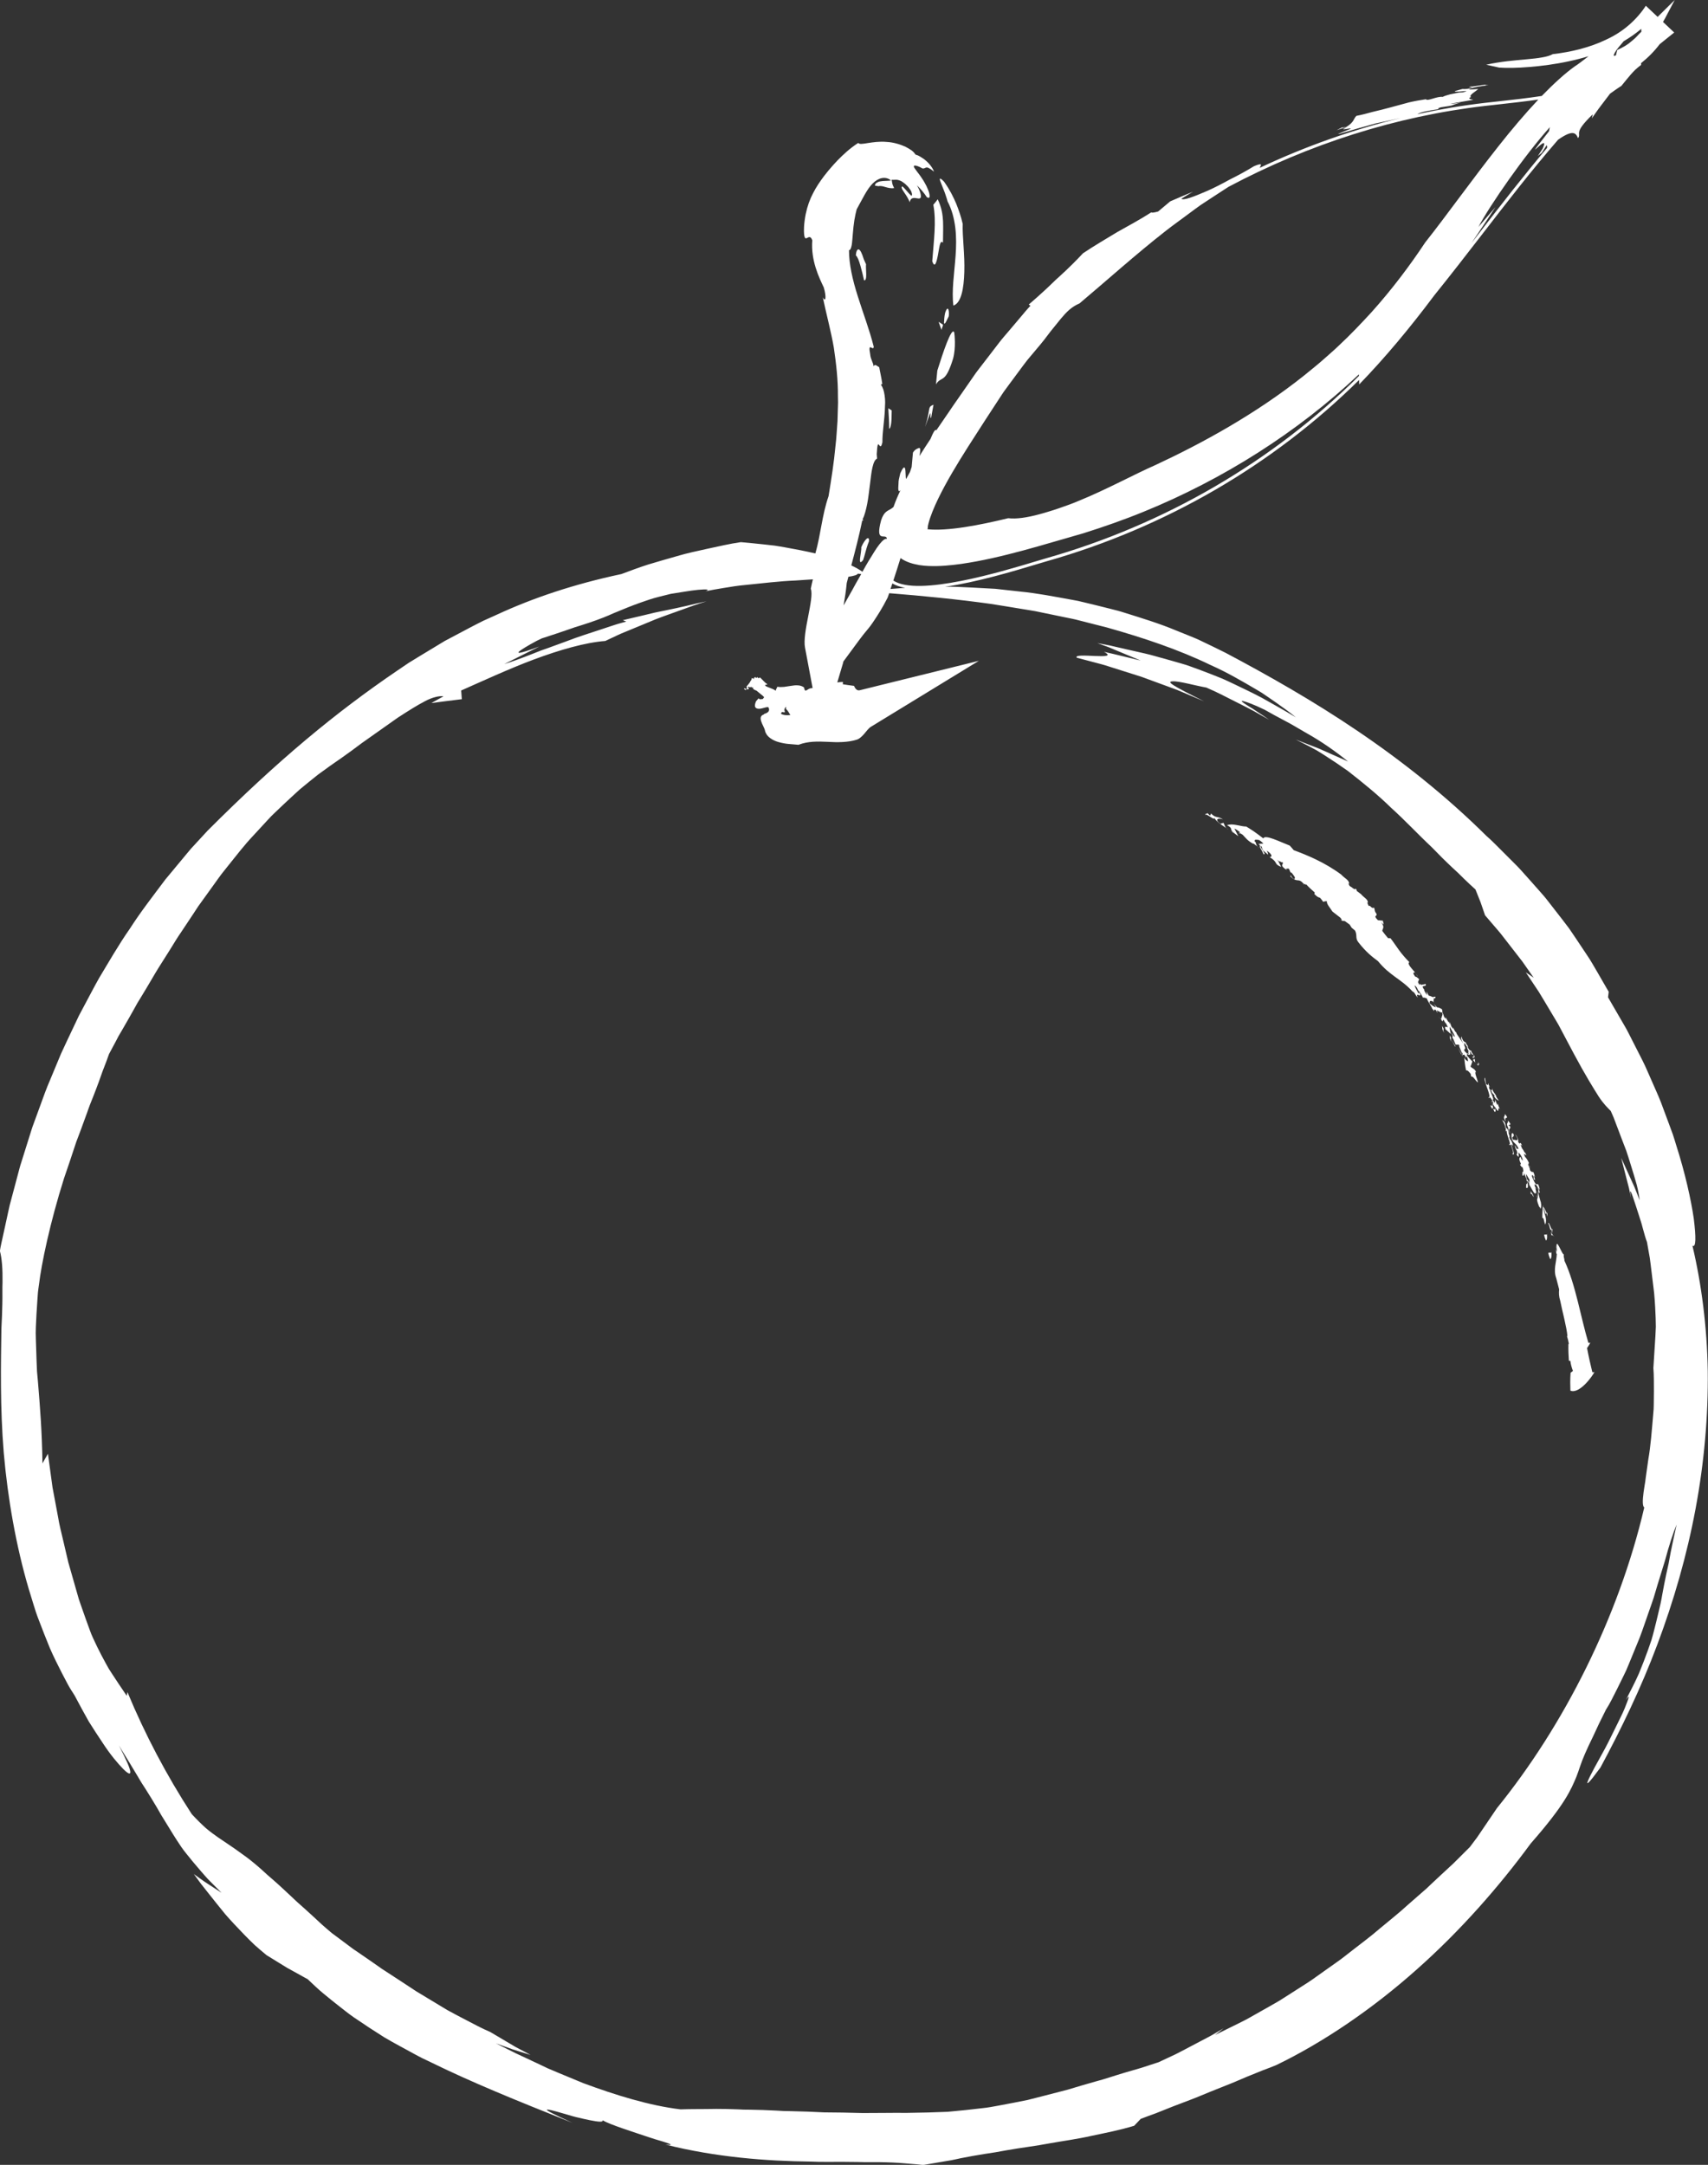 <?xml version="1.0" encoding="utf-8"?>
<!-- Generator: Adobe Illustrator 23.0.4, SVG Export Plug-In . SVG Version: 6.00 Build 0)  -->
<svg version="1.1" id="Layer_1" xmlns="http://www.w3.org/2000/svg" xmlns:xlink="http://www.w3.org/1999/xlink" x="0px" y="0px"
	 viewBox="0 0 565.74 717.09" style="enable-background:new 0 0 565.74 717.09;" xml:space="preserve">
<rect x="0" y="0" width="565.74" height="717.09" fill="#333333" stroke="none"/>
<style type="text/css">
	.st0{fill:#FFFFFF;}
</style>
<g>
	<path class="st0" d="M560.59,412.63c1.2,0.77,1.2-2.82,0.43-9.05c-0.91-6.2-2.84-14.98-5.83-24.31c-0.37-1.17-0.69-2.37-1.11-3.54
		c-0.43-1.17-0.86-2.35-1.3-3.54c-0.88-2.37-1.77-4.76-2.66-7.14c-0.93-2.37-2.01-4.67-3-6.97c-1.03-2.28-1.95-4.57-3.04-6.72
		c-1.09-2.14-2.15-4.23-3.17-6.23c-1.04-1.99-1.94-3.95-3.01-5.69c-2.04-3.51-3.84-6.61-5.27-9.09c0.09-0.62,0.16-1.22,0.22-1.83
		c-1.24-2.14-2.44-4.21-3.61-6.25c-1.2-2.03-2.31-4.07-3.63-5.98c-1.29-1.93-2.58-3.87-3.9-5.85c-0.67-0.98-1.34-1.98-2.03-2.98
		c-0.74-0.97-1.49-1.95-2.25-2.95c-1.54-1.99-3.15-4.04-4.83-6.21c-0.82-1.1-1.78-2.13-2.72-3.22c-0.96-1.08-1.94-2.19-2.95-3.33
		c-1.02-1.14-2.06-2.31-3.14-3.51c-1.07-1.21-2.29-2.35-3.5-3.59c-1.22-1.22-2.47-2.47-3.77-3.77c-1.3-1.29-2.62-2.65-4.11-3.93
		c-13.3-13.2-27.92-24.8-42.7-34.8c-14.78-10.02-29.7-18.46-43.76-25.91c-2.62-1.31-5.29-2.6-7.99-3.89
		c-1.34-0.67-2.74-1.22-4.13-1.79c-1.4-0.56-2.8-1.13-4.2-1.69c-5.59-2.35-11.45-4.12-17.25-5.94c-1.44-0.48-2.92-0.84-4.38-1.21
		c-1.47-0.37-2.93-0.73-4.39-1.1c-1.46-0.36-2.92-0.71-4.37-1.06c-0.73-0.17-1.45-0.35-2.17-0.51c-0.73-0.14-1.46-0.27-2.19-0.41
		c-5.82-1.05-11.5-2.17-17.06-2.7c-2.77-0.31-5.48-0.6-8.14-0.9c-2.67-0.14-5.27-0.28-7.8-0.42c-2.53-0.1-4.97-0.27-7.34-0.28
		c-0.52,0.01-1.02,0.01-1.53,0.02c10.65-1.53,22.89-5.21,29.96-7.34c1.5-0.45,2.74-0.83,3.67-1.09
		c39.3-11.15,75.06-31.91,103.53-60.07l0.03,1.48c8.56-8.82,16.88-18.84,24.48-28.98c0.13-0.18,0.26-0.36,0.4-0.53
		c5.35-6.64,10.56-13.36,15.68-19.99c8.16-10.58,16.46-21.32,25.32-31.56c4.86-3.38,5.86-2.34,6.61-0.51
		c1.24-1.79-1.81-1.47,4.88-7.91l-0.32,1.34c0.99-1.37,1.94-2.8,2.97-4.13l3.07-4.04c1.24-0.88,2.47-1.78,3.76-2.58
		c1.14-1.38,2.05-2.56,3.03-3.68c0.49-0.56,1-1.11,1.56-1.66c0.57-0.54,1.22-1.06,1.94-1.61l-0.02-0.57c2.28-1.82,4.36-3.9,6.18-6.3
		c1.58-1.25,3.18-2.54,4.8-3.86l-3.71-3.5c0.23-0.38,0.45-0.77,0.66-1.16L554.72,0l-4.74,4.68c-0.31,0.31-0.62,0.61-0.92,0.92
		l-3.91-3.69c-3.02,4.59-7.43,8.59-13.05,11.17c-5.52,2.69-11.82,4.17-17.77,4.85c-0.84,0.47-2.02,0.83-3.51,1.08
		c-1.47,0.27-3.23,0.46-5.18,0.63c-3.9,0.37-8.58,0.71-13.37,1.8l4.31,0.95c2.64,0.19,6.12,0.12,10.07-0.21
		c3.96-0.32,8.4-0.89,12.9-1.86c2.21-0.47,4.44-1.03,6.63-1.7c-1.86,1.41-3.42,2.66-4.49,3.31c-3.3,2.34-7.04,5.78-11.02,9.86
		c-4.73,0.72-9.5,1.25-14.13,1.76c-1.6,0.18-3.18,0.35-4.75,0.53c-7.5,0.87-14.95,2.13-22.33,3.73c1.21-0.76,3.74-1.14,7.01-1.65
		c-0.03-0.18-0.37-0.29,0.81-0.63c5.46-0.76,2.69-0.57,6.56-1.54c-1.21,0.18-2.73,0.43-3.36,0.36l7.55-1.3
		c-1.09-0.19-2.01-0.45-0.78-0.91c-0.88-0.58,1.52-1.79,2.39-2.66c-1.39,0.11-2.5,0.17-3.03,0.16c0.14-0.32,1.44-0.65,3.06-0.94
		c1.06-0.19,2.26-0.36,3.37-0.5c-0.63,0-1.26,0-0.97-0.18l-4.65,0.68c-0.16-0.05-0.02-0.12,0.26-0.21l-1.18,0.35l0.95,0.05
		c0.34,0.09-0.27,0.27-0.88,0.45c-1.23,0.22-1.56,0.14-2.19,0.14l-2.43,0.68c-0.83,0.67,6.53-0.63,2.6,0.44l-1.26,0.05
		c-0.91,0.18-1.98,0.4-2.97,0.6c-0.98,0.25-1.88,0.54-2.46,0.84c-1.95-0.24-5.07,1.56-5.55,0.78c-1.77,0.28-3.68,0.59-5.62,1.05
		c-1.93,0.52-3.92,1.06-5.91,1.6c-1.99,0.54-3.99,1.06-5.94,1.5c-1.93,0.52-3.79,1.03-5.56,1.36c-1,0.95-0.65,2.03-3.35,3.68
		c-0.61,0.11-1.53,0.31-1.28,0.09l-1.95,0.98c1.17-0.39,2.63-0.91,3.29-0.89c-3.13,1.32,1.62-0.01,1.44,0.39l-4.28,1.74l0.56-0.05
		c3.95-1.2,7.91-2.31,11.87-3.41c2.79-0.61,5.58-1.21,8.36-1.82c-16.03,3.88-31.68,9.44-46.69,16.51c0.33-0.79,1.33-1.89-1.86-0.56
		c-2.55,1.57-5.27,3.05-7.94,4.37c-2.6,1.44-5.14,2.74-7.44,3.77c-4.62,2-8.02,3.31-8.71,2.65c1.29-0.77,2.55-1.6,3.88-2.32
		c-2.54,1-5.03,2.12-7.57,3.19l-4,3.36c-1.36,0.37-2.02,0.47-2.27,0.28c-3.76,2.42-7.51,4.4-11.25,6.52
		c-3.65,2.23-7.44,4.4-11.37,7.04c-2.28,2.44-4.8,4.96-7.78,7.67c-1.53,1.32-2.99,2.87-4.69,4.41c-1.67,1.55-3.49,3.18-5.49,4.9
		l0.56,0.4c-1.22,1.25-2.31,2.65-3.47,4c-1.15,1.36-2.31,2.72-3.47,4.1c-1.15,1.39-2.39,2.72-3.49,4.19
		c-1.12,1.45-2.24,2.92-3.37,4.39s-2.27,2.95-3.42,4.44c-0.59,0.73-1.13,1.51-1.66,2.29c-0.54,0.78-1.08,1.56-1.62,2.34
		c-1.09,1.56-2.18,3.14-3.28,4.72c-0.55,0.79-1.1,1.58-1.66,2.38c-0.53,0.78-1.06,1.56-1.59,2.34c-1.38,1.99-2.77,4.02-4.16,6.08
		c-0.32-0.59-1.05,0.71-1.92,2.85c-1.23,1.85-2.45,3.72-3.64,5.64c0.3-1.66,0.4-2.86-0.22-2.64c-0.67,0.25-1.32,0.51-1.95,1.52
		l-0.43,4.76c-0.21,0.66-0.39,1.21-0.56,1.68c-0.03,0.05-0.06,0.1-0.09,0.15c-0.39,0.71-0.78,1.43-1.17,2.15
		c-0.12-0.2-0.16-0.8-0.17-1.46c-0.07-1.79-0.14-4.06-1.78-0.42c-0.4,1.65-0.6,2.48-0.58,3.23c-0.23,2.76,0.03,3.08,0.66,2.34
		c-0.85,1.78-1.64,3.63-2.32,5.57c-0.29,0.26-0.57,0.47-0.84,0.64c-1.24,0.76-2.29,0.9-3.26,3.76c-1.08,4.01-0.65,5.01,0.07,5.28
		c0.73,0.27,1.78-0.19,1.84,0.91c-0.56-0.22-1.42,0.47-2.47,1.79c-1.06,1.32-2.22,3.31-3.63,5.59c-0.66,1.09-1.33,2.28-2,3.51
		c-0.97-0.71-2.2-1.41-3.69-2.11c1.21-4.54,2.55-9.66,3.63-14.89c0.12,0.02,0.25,0.03,0.37,0.07c-0.07-0.2-0.16-0.34-0.29-0.36
		c0.67-1.34,1.16-3.2,1.56-5.25s0.63-4.32,0.91-6.43c0.28-2.11,0.46-4.11,0.83-5.64c0.36-1.52,0.83-2.59,1.53-2.88l-0.12-1.44
		c0.39-7.1,0.99,0.08,1.88-3.97c-0.03-3.34,0.67-7.18,0.81-10.71c0.05-0.88,0.09-1.73,0.1-2.54c0-0.81-0.08-1.59-0.18-2.31
		c-0.2-1.43-0.56-2.63-1.19-3.45c0.12-0.56,0.29,0.16,0.41-0.41c-0.25-1.82-0.67-3.63-1.01-5.44c-0.6-0.29-1.4-1.28-1.87-0.3
		c-0.08-1.26-0.97-2.23-1.12-4.02c-0.85-4.45,1.03-0.76,1.18-2.46c-1.42-5.68-3.61-11.35-5.29-16.75c-1.72-5.4-2.92-10.64-2.9-15.24
		c0.51-0.05,0.72-0.8,0.91-1.75c0.09-0.49,0.12-1.05,0.19-1.69c0.05-0.63,0.09-1.32,0.17-2.04c0.09-1.44,0.3-3,0.5-4.43
		c0.24-1.42,0.51-2.71,0.77-3.63c1.92-3.43,3.37-6.63,5.28-8.54c0.98-0.98,2-1.59,3.06-1.8c1.06-0.2,2.19,0.02,3.03,0.8
		c-1.37,0.18-2.52,0.07-3.54,0.29c-0.51,0.06-0.98,0.33-1.32,0.52c-0.33,0.31-0.51,0.6-0.41,0.93c0.39,0.06,0.73,0.03,1.05,0.15
		c0.89-0.2,1.61,0.06,2.41,0.29c0.8,0.23,1.84,0.51,2.84,0.32c-0.37-0.74-0.54-1.14-0.62-1.6c-0.09-0.44-0.1-0.81-0.22-1.14
		c1.22,0.1,1.7-0.31,3.32,0.51c0.56,0.38,1.14,0.76,1.61,1.27c0.51,0.44,0.9,0.98,1.22,1.46c0.34,0.45,0.5,0.94,0.58,1.3
		c0.07,0.36,0.03,0.63-0.17,0.78c-1.14-1.01-1.99-2.33-3.01-3.14c-0.27,0.14-0.25,0.43-0.09,0.82c0.15,0.39,0.5,0.8,0.83,1.36
		c0.73,1,1.47,2.35,1.72,3.07c0.34-1.82,1.67-1.4,2.72-1.25c0.5,0.07,0.89,0.03,0.98-0.57c0.04-0.57-0.16-1.77-1.31-3.79
		c1.18,1.18,2.34,2.47,3.27,3.93c0.97,0.61,1.09-0.04,0.78-1.37c-0.17-0.66-0.51-1.44-0.89-2.3c-0.46-0.8-0.9-1.74-1.48-2.52
		c-0.28-0.4-0.53-0.82-0.81-1.18s-0.55-0.7-0.78-1.02c-0.45-0.67-0.88-1.14-1.04-1.51c-0.16-0.36-0.1-0.57,0.33-0.56
		c0.42,0.02,1.24,0.24,2.43,0.94c0.64,0.12,0.82-0.19,1.24-0.28c0.44-0.1,1.05,0.09,2.6,1.35c-0.37-1.09-1.34-2.47-2.58-3.54
		c-0.58-0.57-1.29-0.99-1.9-1.37c-0.6-0.39-1.2-0.62-1.67-0.75c-0.21-0.38-0.6-0.84-1.16-1.29c-0.59-0.42-1.32-0.88-2.16-1.31
		c-1.75-0.77-3.97-1.48-6.26-1.58c-2.27-0.22-4.49,0.12-6.16,0.37c-1.66,0.27-2.82,0.48-3.21-0.04c-2.96,1.93-5,3.91-6.79,5.72
		c-0.43,0.46-0.85,0.91-1.27,1.36c-0.42,0.44-0.77,0.9-1.16,1.33c-0.79,0.87-1.43,1.75-2.14,2.62c-1.31,1.76-2.56,3.57-3.59,5.61
		c-1.08,2.04-1.9,4.32-2.45,6.98c-0.65,3.38-0.62,5.41-0.53,6.56s0.37,1.44,0.65,1.42c0.58-0.05,1.37-1.22,2.07,0.64
		c-0.54,6.7,2.27,12.38,3.8,15.63c0.92,3.07,0.66,5.17-0.32,3.26c1.24,5.89,2.76,11.45,3.66,16.72c0.78,5.31,1.39,10.63,1.35,16.09
		l0.04,2.03l-0.06,2.05l-0.12,4.1c-0.23,2.76-0.32,5.49-0.67,8.26c-0.5,5.51-1.39,11.07-2.29,16.62
		c-2.19,6.33-2.57,12.71-4.37,18.98c-3.01-0.71-6.33-1.36-9.94-2c-1.13-0.19-2.29-0.41-3.47-0.58c-1.18-0.13-2.39-0.27-3.62-0.41
		c-2.46-0.27-5.01-0.51-7.65-0.75c-3.74,0.52-7.35,1.41-10.89,2.15c-3.53,0.79-6.99,1.49-10.28,2.49c-3.31,0.93-6.51,1.86-9.6,2.79
		c-3.07,0.98-6,2.1-8.81,3.14c-15.79,3.36-29.33,7.93-41.33,13.49c-1.51,0.68-3,1.35-4.48,2.02c-1.46,0.72-2.88,1.47-4.31,2.21
		c-2.84,1.48-5.63,2.96-8.38,4.44c-2.68,1.62-5.33,3.22-7.97,4.82c-1.31,0.81-2.62,1.61-3.94,2.41l-3.82,2.59
		c-20.35,13.84-39.44,29.6-62.83,53.02c-1.25,1.35-2.49,2.69-3.71,4.02c-0.61,0.67-1.22,1.33-1.83,1.99
		c-0.58,0.69-1.15,1.37-1.72,2.06c-2.27,2.74-4.51,5.43-6.71,8.08c-4.13,5.52-8.25,10.8-11.78,16.32
		c-3.75,5.37-6.92,10.94-10.18,16.35c-1.56,2.75-2.99,5.55-4.47,8.3c-0.74,1.38-1.47,2.76-2.2,4.13l-2,4.22
		c-1.32,2.82-2.68,5.61-3.96,8.44c-1.2,2.87-2.39,5.74-3.59,8.63c-1.26,2.86-2.29,5.82-3.37,8.78c-0.54,1.48-1.08,2.97-1.63,4.46
		l-0.82,2.24c-0.27,0.75-0.48,1.52-0.73,2.28c-0.96,3.05-1.93,6.13-2.9,9.24c-0.53,1.55-0.91,3.14-1.34,4.74
		c-0.42,1.6-0.85,3.2-1.28,4.81c-0.43,1.62-0.87,3.24-1.3,4.88c-0.39,1.65-0.73,3.32-1.1,5s-0.74,3.37-1.11,5.08
		c-0.36,1.71-0.8,3.42-1.06,5.17c0.67,2.45,0.93,5.96,0.87,10.31c-0.09,2.17,0.01,4.58-0.06,7.16c-0.05,2.58-0.15,5.35-0.31,8.28
		C0.3,451.85,0,466.2,1.25,481.29c1.31,15.06,4.07,30.78,8.23,44.9c0.54,1.76,1.07,3.5,1.6,5.22c0.53,1.72,1.06,3.42,1.71,5.04
		c1.24,3.27,2.48,6.44,3.72,9.45c1.29,2.99,2.73,5.78,4.06,8.42c0.68,1.32,1.35,2.59,2.01,3.82c0.67,1.22,1.43,2.35,2.13,3.46
		c1.63,3.08,3.19,5.96,4.68,8.6c1.61,2.57,3.14,4.91,4.53,6.98c2.71,4.19,5.25,7.1,6.88,8.76c1.65,1.66,2.5,2.01,2.34,0.79
		c-0.08-0.61-0.42-1.6-1.04-3.02c-0.31-0.71-0.69-1.52-1.15-2.45c-0.45-0.93-1.01-1.94-1.54-3.14c0.55,1.04,1.17,1.99,1.74,2.91
		c0.57,0.93,1.12,1.81,1.64,2.67c1.03,1.72,1.98,3.3,2.86,4.75c0.44,0.73,0.83,1.44,1.25,2.1s0.83,1.29,1.22,1.89
		c0.76,1.22,1.46,2.34,2.11,3.38c1.28,2.09,2.31,3.86,3.22,5.47c0.96,1.56,1.81,2.94,2.63,4.27c0.82,1.34,1.61,2.64,2.51,4.02
		c0.89,1.38,1.86,2.87,3.17,4.47c1.28,1.62,2.79,3.44,4.65,5.59c0.95,1.06,1.91,2.26,3.1,3.44c1.19,1.19,2.47,2.47,3.87,3.87
		l-4.64-3.01c-1.57-0.99-3.01-2.12-4.53-3.18c0.78,1.07,1.57,2.15,2.37,3.24c0.84,1.06,1.7,2.14,2.56,3.24
		c1.74,2.19,3.54,4.46,5.44,6.78c1.96,2.26,4.09,4.51,6.33,6.82c1.13,1.15,2.27,2.32,3.49,3.46c1.25,1.11,2.54,2.21,3.88,3.32
		l6.74,4.15l6.91,3.83c1.74,1.61,3.38,3.25,5.12,4.67c1.73,1.43,3.44,2.81,5.13,4.14c1.7,1.32,3.34,2.65,5.03,3.82
		c1.71,1.17,3.39,2.29,5.06,3.39s3.33,2.16,4.98,3.2c1.67,1,3.37,1.92,5.05,2.85c1.68,0.92,3.36,1.83,5.03,2.74
		c0.84,0.44,1.67,0.92,2.52,1.33l2.58,1.23c13.7,6.73,28.11,12.6,47.14,20.18c-12.19-5.54-9.14-4.86-3.39-3.2
		c1.44,0.4,3.04,0.93,4.65,1.32s3.21,0.75,4.58,1.03c2.75,0.55,4.63,0.73,4.09-0.02c2.74,1.56,10.05,3.84,15.61,5.71
		c1.39,0.49,2.69,0.84,3.78,1.17c1.09,0.33,1.97,0.61,2.55,0.83c1.15,0.44,1.07,0.61-1.03,0.37c16.76,4.21,33.42,5.47,48.06,5.64
		c3.66,0.18,7.21,0.07,10.62,0.09c1.7,0.02,3.38,0.04,5.01,0.05c0.82,0.02,1.63,0.04,2.43,0.06c0.8,0,1.59-0.01,2.37-0.01
		c3.12-0.01,6.1,0.06,8.91,0.24c1.41,0.08,2.78,0.24,4.1,0.33s2.61,0.21,3.85,0.37l6.26-1.06l3.12-0.53
		c1.04-0.19,2.07-0.44,3.1-0.66c2.65-0.53,5.23-0.98,7.76-1.39c1.27-0.2,2.52-0.39,3.76-0.58c1.24-0.22,2.46-0.44,3.67-0.66
		c4.85-0.87,9.6-1.39,14.23-2.29c4.64-0.83,9.29-1.43,13.9-2.49c4.63-0.97,9.35-1.89,14.11-3.33l2.16-2.28
		c1.52-0.59,3.21-1.22,5.03-1.87c1.79-0.71,3.7-1.47,5.67-2.26c1.98-0.77,4.04-1.56,6.14-2.34s4.17-1.72,6.27-2.55
		c2.09-0.85,4.18-1.68,6.22-2.48c2.04-0.79,3.97-1.7,5.85-2.46c1.87-0.78,3.65-1.5,5.31-2.15c0.83-0.31,1.63-0.62,2.39-0.9
		c0.75-0.3,1.46-0.59,2.12-0.86c15.52-7.51,31.72-18.53,46.27-31.48c14.61-12.92,27.53-27.7,37.91-41.86
		c11.52-13.12,13.37-17.93,15.14-22.12c0.85-2.13,1.4-4.31,2.82-7.56c0.69-1.64,1.61-3.54,2.76-5.91c1.08-2.41,2.44-5.27,4.2-8.73
		c1.35-2.07,2.49-4.5,3.78-7.03c0.63-1.27,1.27-2.58,1.93-3.92c0.32-0.67,0.65-1.35,0.98-2.03c0.31-0.69,0.59-1.4,0.89-2.11
		c1.17-2.85,2.37-5.77,3.57-8.71c1.14-2.96,2.11-5.99,3.16-8.93c0.5-1.48,1.05-2.92,1.51-4.37c0.43-1.46,0.86-2.89,1.28-4.3
		c0.86-2.8,1.69-5.47,2.45-7.95c1.34-5.01,2.7-9.19,3.88-12c-0.73,3.35-1.42,6.33-1.95,9.07c-0.27,1.37-0.51,2.68-0.73,3.93
		c-0.27,1.24-0.54,2.43-0.79,3.57c-0.49,2.3-0.89,4.43-1.27,6.5c-0.2,1.03-0.34,2.06-0.58,3.05c-0.23,0.99-0.46,1.98-0.69,2.96
		c-0.46,1.98-0.94,3.96-1.48,6.05c-0.28,1.04-0.54,2.12-0.88,3.21c-0.36,1.08-0.75,2.2-1.17,3.36c-0.83,2.32-1.79,4.81-2.92,7.56
		c-1.19,2.72-2.7,5.63-4.38,8.89c1.54-2.37,1.04-0.72-0.37,2.74c-0.7,1.74-1.81,3.84-2.92,6.15c-1.16,2.3-2.33,4.81-3.59,7.14
		c-5.14,9.26-9.37,17.03-1.52,6.31c6.79-12.61,13.41-26.22,18.82-40.68c5.44-14.44,9.82-29.64,12.68-44.99
		c2.87-15.34,4.21-30.82,4.05-45.63C565.41,439.34,563.57,425.24,560.59,412.63z M295.58,193.26c1.14,0.69,2.58,1.15,4.23,1.44
		c-1.37,0.1-2.71,0.22-3.96,0.32c-0.31,0.03-0.59,0.05-0.89,0.08C295.16,194.49,295.37,193.87,295.58,193.26z M346.36,184.97
		c-0.93,0.26-2.19,0.64-3.69,1.1c-10.88,3.28-38.59,11.64-46.77,6.24c0.8-2.41,1.59-4.9,2.38-7.45c0.93,0.66,1.97,1.17,3.07,1.54
		c1.03,0.37,2.12,0.58,3.21,0.79l1.65,0.2c0.54,0.05,0.95,0.06,1.43,0.09c3.69,0.15,7.21-0.21,10.69-0.68
		c6.94-1,13.7-2.62,20.42-4.42c3.36-0.9,6.71-1.87,10.02-2.83c3.34-0.96,6.69-1.93,10.05-2.9c6.73-2.12,13.43-4.46,20.01-7.15
		c26.32-10.72,50.95-26.33,71.29-45.5l0.01,0.51C421.68,152.87,385.8,173.78,346.36,184.97z M489.95,77.22
		c-0.85,1.1-1.71,2.21-2.56,3.31c2.78-4.08,5.44-8.08,7.95-11.92l-5.64,6.57c3.74-7.12,15.3-23.77,23.66-33.06l-0.29,1.36
		c-10.55,13.42,0.88-0.77-2.09,5.72l-1.61,2.5l1.34-1.14l1.61-2.5c0.05,0.29,0.24,0.46,0.08,0.97
		C504.62,58.25,497.23,67.8,489.95,77.22z M543.63,9.55l0.04,0.96c-0.6,0.58-1.14,1.15-1.67,1.72c-0.52,0.57-1.14,1.02-1.73,1.54
		c-1.17,1.06-2.65,1.9-4.58,2.78c-0.13,0.56-0.28,1.11-0.43,1.67c0.05,0.01,0.1,0,0.14,0.01c-0.51,0.28-0.78,0.32-0.85,0.18
		c-0.15-0.29,0.53-1.43,1.47-2.62c0.58-0.72,1.23-1.48,1.79-2.13C539.96,12.39,541.93,11.01,543.63,9.55z M491.91,35.08
		c1.56-0.18,3.15-0.36,4.75-0.53c4.22-0.47,8.56-0.95,12.88-1.57c-4.32,4.59-8.85,9.92-13.24,15.5
		c-8.86,11.21-17.41,23.24-24.23,31.83c-5.07,7.66-11.02,15.57-17.79,23.11c-3.42,3.72-6.95,7.45-10.71,10.95
		c-1.84,1.79-3.83,3.45-5.75,5.17c-1.94,1.7-3.98,3.29-5.97,4.93c-16.16,12.86-34.08,22.55-49.03,29.52
		c-7.25,3.19-16.38,8.2-25.41,11.87c-2.23,0.97-4.49,1.74-6.66,2.5c-1.11,0.38-2.09,0.71-3.28,1.06c-1.11,0.34-2.16,0.65-3.18,0.92
		c-4.05,1.1-7.6,1.64-10.34,1.31c-4.84,1.18-9.68,2.22-14.4,2.95c-2.36,0.36-4.69,0.64-6.9,0.77c-1.1,0.06-2.18,0.1-3.19,0.07
		c-0.49-0.02-1.01-0.02-1.45-0.07l-0.68-0.05c-0.05-0.01-0.07-0.02-0.11-0.04c0.06-0.25,0.11-0.5,0.14-0.75
		c-0.06-0.03,0.01-0.03-0.01-0.01c0,0.01-0.02,0.01-0.04,0.01c0.01-0.11-0.16,0.46,0.23-1.16c0.62-2.38,1.79-5.23,3.15-8.05
		c2.76-5.71,6.29-11.54,9.95-17.31c1.9-2.96,3.8-5.91,5.68-8.84c1.83-2.79,3.64-5.57,5.42-8.3c0.43-0.69,0.91-1.36,1.4-2.01
		c0.48-0.65,0.96-1.31,1.44-1.96c0.96-1.3,1.92-2.59,2.87-3.87c0.96-1.27,1.87-2.56,2.85-3.79c1.01-1.2,2.01-2.39,2.99-3.56
		c1.93-2.25,3.43-4.2,4.68-5.89c1.32-1.63,2.42-2.99,3.38-4.18c1.97-2.36,3.57-3.97,6.22-5.11c9.04-7.6,18.53-16.17,28.62-24.07
		c2.52-1.97,5.14-3.81,7.68-5.72c1.28-0.94,2.54-1.91,3.84-2.81c1.32-0.87,2.63-1.73,3.93-2.58c1.31-0.85,2.61-1.7,3.9-2.54
		c0.47-0.3,0.94-0.61,1.41-0.91C433.48,47.78,462.32,38.51,491.91,35.08z M467.84,38.17l0.07-0.01c-0.03,0.01-0.07,0.02-0.1,0.02
		L467.84,38.17z M284.14,190.02c0.46,0.04,0.81,0.08,1.13,0.12c-0.63,1.1-1.27,2.23-1.93,3.39c-1.25,2.37-2.66,4.71-3.92,7.02
		c0.43-2.42,0.8-4.88,1.04-7.41c0.18-0.67,0.36-1.37,0.55-2.09C282.81,190.79,283.95,190.45,284.14,190.02z M260.21,233.74
		l0.12-0.06c0,0.01,0,0.02,0,0.03l-0.13,0.06C260.2,233.76,260.2,233.75,260.21,233.74z M259,235.84c2.13,0.35-0.06-0.25,1.29-1.69
		c0.02-0.01,0.05-0.02,0.07-0.03c0.01,0.27,0.01,0.51-0.02,0.7c0.53,0.46,0.98,1.22,1.45,2.01c-1.13,0.2-2.36,0.07-3.14-0.42
		L259,235.84z M548.31,442.7c-0.15,2.4-0.35,5.51-0.66,10.43c0.2,2.53,0.15,5.14,0.17,7.76c-0.01,1.31-0.02,2.63-0.04,3.94
		c-0.02,0.66-0.01,1.31-0.05,1.97c-0.05,0.65-0.11,1.3-0.16,1.95c-0.46,5.18-0.81,10.22-1.59,14.6c-0.33,2.2-0.62,4.25-0.86,6.1
		c-0.06,0.46-0.11,0.91-0.17,1.35c-0.07,0.43-0.14,0.85-0.21,1.26c-0.14,0.81-0.25,1.57-0.34,2.27c-0.37,2.79-0.36,4.59,0.23,5.01
		c-8.47,36.25-26.57,72.18-48.81,99.6l-4.39,6.48l-2.21,3.25l-2.36,3.14c-1.87,1.86-3.67,3.66-5.42,5.4
		c-1.81,1.68-3.57,3.3-5.27,4.88c-0.85,0.79-1.68,1.58-2.5,2.35c-0.41,0.39-0.82,0.77-1.22,1.16c-0.42,0.37-0.84,0.73-1.25,1.09
		c-1.66,1.45-3.27,2.86-4.85,4.24c-3.09,2.85-6.28,5.32-9.3,7.86c-2.98,2.6-6.11,4.89-9.17,7.28c-1.55,1.17-3.04,2.44-4.65,3.56
		c-1.6,1.14-3.22,2.28-4.86,3.44c-1.65,1.15-3.27,2.38-5.01,3.52c-1.75,1.12-3.53,2.26-5.35,3.42c-0.91,0.58-1.84,1.17-2.77,1.77
		c-0.93,0.6-1.88,1.21-2.88,1.75c-1.98,1.12-4.02,2.28-6.12,3.47c-1.05,0.59-2.12,1.19-3.21,1.81c-1.1,0.59-2.24,1.13-3.39,1.71
		c-2.31,1.14-4.7,2.32-7.17,3.54l2.81-2.21l-2.61,1.54c-0.87,0.52-1.74,1.03-2.64,1.48l-5.36,2.82c-1.8,0.93-3.57,1.92-5.39,2.81
		l-5.51,2.58c-1.99,0.63-3.9,1.25-5.74,1.87c-1.87,0.53-3.67,1.05-5.4,1.57c-3.48,1.02-6.69,2.17-9.85,2.98
		c-3.14,0.88-6.14,1.77-9.09,2.67c-2.99,0.77-5.92,1.53-8.9,2.3c-1.49,0.38-2.99,0.78-4.53,1.15c-1.54,0.31-3.11,0.62-4.71,0.93
		c-1.6,0.3-3.24,0.61-4.91,0.93c-1.68,0.31-3.4,0.64-5.2,0.82c-3.59,0.43-7.41,0.85-11.55,1.21c-4.15,0.17-8.62,0.31-13.49,0.36
		c-5.24-0.05-10.12,0.07-14.67,0.05c-4.55-0.14-8.77-0.2-12.71-0.22c-3.93-0.2-7.57-0.34-10.97-0.4c-0.85-0.02-1.69-0.03-2.5-0.05
		c-0.82-0.05-1.62-0.09-2.4-0.14c-1.58-0.07-3.1-0.13-4.56-0.2c-1.47-0.05-2.88-0.08-4.25-0.1c-0.68-0.01-1.36-0.01-2.01-0.02
		c-0.66-0.03-1.3-0.06-1.93-0.09c-2.53-0.11-4.89-0.15-7.12-0.15c-4.46,0.09-8.3,0.02-11.87,0.15c-10.31-1.23-21.54-4.73-32.23-8.69
		c-2.63-1.09-5.25-2.18-7.84-3.25c-1.29-0.54-2.57-1.06-3.82-1.61c-1.24-0.59-2.47-1.17-3.68-1.75c-2.43-1.14-4.79-2.24-7.08-3.31
		c-2.27-1.09-4.41-2.25-6.49-3.25l5.69,2.04c1.92,0.63,3.86,1.19,5.78,1.79l-3.39-1.8l-1.69-0.9l-1.65-0.98l-6.59-3.9
		c-3.03-1.29-5.57-2.71-7.91-3.91c-2.33-1.22-4.41-2.3-6.33-3.36c-3.74-2.26-6.93-4.18-10.32-6.23c-3.3-2.19-6.84-4.49-11.34-7.42
		c-2.19-1.55-4.63-3.24-7.42-5.15c-0.7-0.48-1.42-0.97-2.16-1.47c-0.72-0.54-1.46-1.09-2.22-1.66c-1.53-1.14-3.15-2.35-4.87-3.63
		c-1.11-0.97-2.21-1.86-3.22-2.78c-1-0.93-1.97-1.82-2.9-2.69c-1.87-1.72-3.61-3.28-5.24-4.72c-3.17-2.96-5.81-5.49-8.19-7.54
		c-0.59-0.51-1.16-1.01-1.71-1.48c-0.53-0.49-1.04-0.95-1.53-1.4c-0.98-0.89-1.9-1.68-2.77-2.4c-1.73-1.44-3.26-2.58-4.66-3.55
		c-2.74-2-4.93-3.39-7.43-5.11c-1.24-0.87-2.56-1.82-4-3.04c-1.39-1.25-2.92-2.75-4.67-4.63c-8.37-12.89-15.52-26.45-21.32-40.44
		l-0.23,1.23c-1.91-2.8-3.51-5.19-4.91-7.35c-0.35-0.54-0.68-1.06-1.01-1.57c-0.31-0.52-0.59-1.03-0.86-1.53
		c-0.55-1-1.07-1.96-1.56-2.9c-0.98-1.88-1.86-3.68-2.73-5.58c-0.46-0.94-0.85-1.94-1.22-2.98c-0.38-1.05-0.78-2.14-1.2-3.3
		c-0.41-1.16-0.84-2.4-1.31-3.72c-0.44-1.34-1.01-2.73-1.42-4.31c-0.89-3.12-1.92-6.72-3.14-10.99c-0.51-2.16-1.05-4.49-1.64-7.02
		c-0.58-2.53-1.31-5.22-1.79-8.2c-0.55-2.96-1.15-6.15-1.79-9.58c-0.47-3.46-0.98-7.16-1.52-11.14l-1.81,3.18
		c-0.17-10.95-0.81-18.63-1.51-27.19c-0.1-1.07-0.2-2.15-0.3-3.25c-0.05-1.1-0.1-2.23-0.14-3.38c-0.08-2.31-0.16-4.73-0.24-7.32
		c-0.13-2.6,0.06-5.35,0.21-8.34c0.09-1.49,0.19-3.05,0.3-4.67c0.06-0.81,0.12-1.63,0.18-2.48c0.08-0.84,0.22-1.69,0.34-2.56
		c0.8-6.85,3.68-20.62,8.28-35.16c1.24-3.61,2.49-7.29,3.69-10.97c0.28-0.93,0.63-1.83,0.98-2.73c0.34-0.9,0.68-1.81,1.02-2.71
		c0.66-1.81,1.31-3.6,1.96-5.37c0.33-0.88,0.6-1.78,0.95-2.64c0.34-0.86,0.69-1.72,1.02-2.56c0.67-1.7,1.31-3.37,1.91-5.01
		c0.62-1.63,1.11-3.27,1.74-4.78c0.6-1.53,1.15-3.01,1.65-4.45c0.73-1.36,1.44-2.7,2.15-4.02c0.35-0.66,0.69-1.32,1.03-1.97
		c0.37-0.63,0.74-1.26,1.11-1.89c1.46-2.5,2.84-4.94,4.17-7.32c0.33-0.6,0.66-1.19,0.98-1.77c0.35-0.57,0.7-1.14,1.05-1.71
		c0.69-1.13,1.36-2.25,2.03-3.36c1.34-2.2,2.56-4.41,3.86-6.49c1.33-2.07,2.61-4.1,3.86-6.11c1.25-2.01,2.43-4.01,3.74-5.88
		c1.27-1.91,2.51-3.78,3.75-5.64c0.61-0.93,1.22-1.86,1.83-2.79c0.65-0.9,1.29-1.79,1.93-2.68c1.28-1.79,2.56-3.56,3.84-5.33
		c0.64-0.88,1.26-1.79,1.93-2.66l2.04-2.57c2.76-3.4,5.43-6.96,8.56-10.25c1.54-1.67,3.1-3.37,4.69-5.09
		c0.4-0.43,0.8-0.86,1.21-1.29c0.43-0.41,0.85-0.82,1.28-1.24c0.87-0.82,1.74-1.65,2.62-2.49c1.77-1.67,3.6-3.36,5.49-5.08
		c1.96-1.64,4-3.27,6.1-4.95c1.32-0.93,2.6-1.87,3.85-2.79c1.26-0.91,2.54-1.75,3.75-2.61c2.44-1.72,4.74-3.4,6.9-5.04
		c4.44-3.13,8.42-5.95,11.86-8.38c3.54-2.3,6.57-4.21,9.08-5.5c1.25-0.67,2.41-1.1,3.43-1.36c1.03-0.27,1.92-0.35,2.68-0.24
		l-4.05,2.23c3.4-0.46,6.78-0.87,10.11-1.28l-0.21-2.88c7.05-3.1,15.54-7.07,24.05-10.26c8.51-3.17,17-5.64,23.68-6.14l4.05-1.91
		c1.35-0.64,2.74-1.16,4.12-1.75l8.31-3.44c2.79-1.1,5.63-2.06,8.47-3.1c2.84-1.02,5.68-2.09,8.58-2.92
		c-1.08,0.23-2.17,0.46-3.28,0.69c-1.1,0.26-2.21,0.53-3.34,0.8c-2.25,0.52-4.55,1.01-6.89,1.49c-1.17,0.25-2.35,0.45-3.53,0.72
		c-1.17,0.28-2.35,0.57-3.54,0.85c-2.37,0.56-4.76,1.12-7.15,1.68l1.16,0.46c-1.12,0.33-2.46,0.64-3.92,1.13
		c-1.46,0.48-3.07,1.02-4.78,1.58c-3.42,1.15-7.3,2.32-11.11,3.82c-1.92,0.7-3.85,1.41-5.75,2.1c-0.95,0.34-1.89,0.67-2.82,1
		c-0.92,0.36-1.82,0.72-2.7,1.07c-3.52,1.39-6.76,2.58-9.35,3.39l11.64-5.83c-7.01,2.59-7.77,2.43-6.3,1.33
		c0.74-0.55,2.03-1.32,3.38-2.09c0.67-0.38,1.36-0.77,2-1.1c0.65-0.31,1.24-0.6,1.72-0.83c3.6-1.16,6.61-2.17,9.17-3.06
		c0.64-0.22,1.25-0.44,1.84-0.64c0.59-0.18,1.16-0.36,1.71-0.53c1.08-0.35,2.07-0.67,2.99-0.97c3.63-1.22,5.98-2.19,8.1-3.15
		c2.15-0.86,4.07-1.71,6.85-2.76c1.39-0.52,3-1.09,4.95-1.74c1.95-0.67,4.3-1.19,7.12-1.9c2.6-0.37,6.32-1.09,8.99-1.33
		c2.68-0.23,4.26-0.22,2.52,0.46c1.67-0.34,3.69-0.7,5.95-1.07c2.26-0.38,4.75-0.79,7.39-1.02c5.28-0.52,11.04-1.24,16.46-1.46
		c1.98-0.12,3.91-0.25,5.75-0.39c-0.25,1.03-0.49,2.06-0.69,3.09c0.62,1.65-0.13,5.3-0.87,9.19c-0.77,3.86-1.49,7.97-1.06,10.25
		l2.53,13.47c-0.14,0.02-0.29,0.05-0.43,0.06c-1.38,0.04-2.06,1.92-2.41-0.26c-0.63-0.44-1.3-0.65-2.03-0.68
		c-0.72-0.06-1.48,0.02-2.26,0.16c-0.79,0.12-1.59,0.24-2.36,0.35c-0.77,0.07-1.53,0.08-2.2-0.06c-0.15,0.49-0.52,0.93-0.53,1.33
		c-0.66-0.54-1.58-0.77-2.45-1.15c-0.35-0.12-0.68-0.28-0.98-0.47c-0.03-0.12-0.06-0.24,0-0.34l0.63-0.09l-0.01-0.14
		c-0.85-0.52-1.53-1.43-2.28-2.11l-0.04,0.02l-0.01-0.06l-0.11-0.08c-0.39,0.47-0.62,0.21-0.91-0.14c-0.08,0.16-0.13,0.34-0.3,0.36
		c-0.43-0.62-0.29-0.15-0.89-0.04c0.13,0.07,0.32,0.11,0.3,0.31l-0.91-0.25c-0.04,0.36-0.12,0.76-0.39,0.94
		c-0.23,0.67-0.9,1.28-1.35,1.88c0.12,0.16,0.2,0.31,0.21,0.42c-0.16,0.26-0.37,0.3-0.58,0.25c-0.14-0.03-0.27-0.1-0.39-0.18
		c0.03,0.12,0.06,0.23-0.04,0.33l0.54,0.27c-0.01,0.07-0.06,0.11-0.11,0.14l0.22-0.09l-0.02-0.22c0.02-0.14,0.14-0.18,0.25-0.23
		c0.16,0.03,0.14,0.17,0.17,0.29l0.43-0.14c0.35-0.43-0.59-0.65,0.09-0.87l0.08,0.19c0.27-0.02,0.55,0.13,0.85-0.13
		c-0.07,0.67,0.8-0.15,0.47,0.64c0.31,0.34,0.76,0.5,1.2,0.69c0.39,0.34,0.8,0.67,1.21,1c0.02,0.03,0.04,0.06,0.06,0.1
		c0.01-0.01,0.01-0.02,0.02-0.03c0.45,0.33,0.88,0.68,1.2,1.09l-0.47,0.6c-0.48-0.04-1.09,0.31-1.34-0.28l-0.88,1.02
		c-0.94,2.18,0.12,2.57,1.34,2.46c1.26-0.17,2.65-0.85,2.83-0.36c0.44,0.96-0.09,1.48-0.68,1.78c-0.58,0.29-1.21,0.34-0.79,0.46
		c-1.27,0.33-1.33,1.24-0.97,2.34c0.34,1.11,1.15,2.26,1.27,3.18c0.14,0.49,0.37,0.93,0.66,1.34c0.3,0.39,0.67,0.72,1.08,1.02
		c0.83,0.6,1.85,1.08,2.96,1.35c1.1,0.29,2.24,0.51,3.35,0.58c1.09,0.09,2.13,0.18,3.01,0.26c3.12-1.2,6.31-1.14,9.66-0.98
		c3.32,0.2,6.81,0.18,9.48-0.68c0.89-0.18,1.77-1,2.57-1.89c0.79-0.95,1.52-1.95,2.32-2.44l35.72-21.83l-39.41,9.74
		c-0.71,0.18-1.39-0.13-1.94-1.44c-1.26-0.15-2.49-0.33-3.71-0.53l0.03-0.77c-0.61,0-1.24,0.07-1.86,0.16l1.91-6.45
		c0.05-0.18,0.09-0.34,0.11-0.49c4.81-6.5,6.14-8.42,7.71-10.25c0.79-0.92,1.52-1.86,2.57-3.46c1.05-1.6,2.53-3.82,4.37-7.43
		c0.18-0.48,0.35-0.99,0.53-1.48c11.44,0.92,22.65,2.02,33.59,3.54c3.33,0.49,6.63,1.09,9.91,1.61c1.64,0.28,3.28,0.51,4.91,0.81
		c1.62,0.33,3.23,0.67,4.83,1c1.61,0.33,3.21,0.66,4.8,0.99c1.59,0.34,3.19,0.61,4.75,1.04c3.13,0.8,6.23,1.59,9.31,2.37
		c12.22,3.44,23.88,7.36,34.39,12.46c5.34,2.36,10.27,5.25,15.03,8.04c0.59,0.36,1.18,0.71,1.77,1.06c0.57,0.38,1.14,0.77,1.71,1.15
		c1.12,0.78,2.24,1.55,3.34,2.31c2.18,1.57,4.35,3.07,6.36,4.74c-4.11-2.48-7.85-4.52-11.17-6.41c-3.36-1.8-6.43-3.21-9.19-4.55
		c-1.39-0.65-2.69-1.29-3.97-1.84c-1.29-0.51-2.52-1-3.71-1.48c-2.38-0.93-4.59-1.75-6.75-2.53c-1.07-0.41-2.15-0.73-3.24-1.04
		c-1.08-0.31-2.16-0.62-3.26-0.94c-2.19-0.61-4.43-1.23-6.84-1.9c-2.42-0.62-5.05-1.15-7.94-1.83c-1.44-0.33-2.96-0.68-4.56-1.05
		c-1.59-0.41-3.32-0.64-5.12-1.01l3.64,1.32l3.58,1.49l7.14,2.97c-4.08-0.96-8.12-2.02-12.19-2.9c5.73,3.01-10.49,0.03-9,1.95
		l5.4,1.43c1.8,0.48,3.61,0.92,5.37,1.52l10.65,3.37l10.48,3.85c0.88,0.31,1.74,0.65,2.6,1.03l2.57,1.09l5.14,2.17
		c-10.75-5.33-12.53-6.52-10.5-6.63c2.04-0.17,7.61,1.43,11.21,2.06c3.59,1.52,7.04,3.37,10.52,5.12c1.73,0.89,3.49,1.73,5.2,2.67
		l5.08,2.88c-1.11-0.8-2.73-1.86-4.28-2.89c-0.39-0.26-0.77-0.51-1.14-0.76c-0.38-0.23-0.75-0.46-1.1-0.67
		c-0.69-0.43-1.3-0.81-1.75-1.13c-0.9-0.62-1.16-0.95-0.2-0.71c0.94,0.26,3.16,0.97,7.01,2.85c2.05,1.18,4.3,2.39,6.67,3.64
		c1.2,0.6,2.37,1.3,3.57,1.99c1.2,0.7,2.41,1.4,3.62,2.11c4.93,2.75,9.66,6.08,13.73,9.39l-8.63-3.83
		c-1.41-0.67-2.92-1.17-4.37-1.76l-4.37-1.7c1.6,0.78,3.16,1.57,4.69,2.37c0.76,0.41,1.52,0.81,2.27,1.22
		c0.73,0.43,1.44,0.89,2.16,1.33c2.84,1.8,5.56,3.63,8.19,5.49c5.08,3.98,9.92,7.89,14.37,12.25c4.62,4.16,8.83,8.72,13.49,13.09
		c2.21,2.31,4.51,4.59,6.95,6.87c0.61,0.57,1.23,1.14,1.84,1.71c0.6,0.59,1.21,1.19,1.81,1.79c1.23,1.19,2.5,2.38,3.81,3.56
		l1.69,4.23l1.49,4.33l4.27,4.98c0.73,0.81,1.38,1.69,2.05,2.55l2.01,2.59l4.02,5.18l3.76,5.37l-2.61-1.78l4.33,6.51
		c1.38,2.21,2.67,4.47,4.02,6.7l2,3.35c0.68,1.11,1.23,2.29,1.86,3.43l3.65,6.89c3.96,7.42,6.59,11.55,8.25,14.22
		c1.75,2.64,2.91,3.66,4.03,4.83c0.33,0.75,0.66,1.51,0.98,2.25c0.29,0.76,0.57,1.52,0.86,2.28c0.57,1.51,1.14,3,1.69,4.46
		c0.56,1.46,1.1,2.88,1.63,4.26c0.48,1.4,0.89,2.77,1.3,4.07c0.82,2.61,1.54,5,2.12,7.06c0.54,2.07,0.81,3.85,0.98,5.18L541.7,394
		c-0.45-1.19-1.04-2.34-1.55-3.51l-3.16-6.95l1.73,6.76l0.87,3.37l0.69,3.42c-0.82-4.71,0.17-1.98,1.57,2.35
		c0.35,1.08,0.73,2.26,1.11,3.45c0.37,1.19,0.79,2.38,1.06,3.51c0.6,2.25,1.15,4.15,1.5,4.97c0.34,1.94,0.66,3.71,0.95,5.35
		c0.24,1.65,0.39,3.17,0.57,4.55c0.34,2.78,0.61,5.06,0.85,6.97c0.36,3.85,0.41,6.27,0.51,8.31c0.03,1.02,0.05,1.96,0.06,2.93
		C548.37,440.48,548.41,441.49,548.31,442.7z"/>
	<path class="st0" d="M310.02,127.32c1.82-3,3,0.13,5.67-8.53c1-3.69,0.47-8.08,0.38-8.69c-0.87-2.01-3.77,6.84-5.6,12.65
		L310.02,127.32z"/>
	<path class="st0" d="M310.89,106.6l0.97,2.71c0.14-0.83,0.36-0.93,0.5-1.76L310.89,106.6z"/>
	<path class="st0" d="M306.41,141.4l1.68-4.55c0.22-0.09-0.04,2.34,0.34,1.41l0.78-4.21C307.02,134.94,308.41,135.16,306.41,141.4z"
		/>
	<path class="st0" d="M285.89,185.51c0.29-0.79,0.47-1.54,0.74-2.5c0.25-0.97,0.58-2.15,1.22-3.77c0.1-2.21-1.58-0.35-2.58,2.06
		C285.46,182.73,283.84,188.08,285.89,185.51z"/>
	<path class="st0" d="M286.12,85.9c-0.64-2.09-1.17-3.09-1.65-3.27c-0.47-0.17-0.9,0.52-0.98,1.98c0.27,0.21,0.53,0.66,0.79,1.26
		c0.24,0.59,0.49,1.34,0.72,2.15c0.46,1.61,0.91,3.48,1.2,4.84c1.22,0.27,0.46-3.94,0.66-5.32
		C286.61,86.99,286.34,86.44,286.12,85.9z"/>
	<path class="st0" d="M295.22,139.92c0.12-1.17,0.1-2.66,0.14-3.96l-1.12-0.73c0.13,2.27,0.29,4.55,0.28,6.79
		C294.88,141.95,295.08,141.09,295.22,139.92z"/>
	<path class="st0" d="M309.46,69.95c0.05,0.75,0.13,1.48,0.15,2.23c0.04,1.5,0.03,3.02-0.06,4.57c-0.16,3.1-0.5,6.31-0.76,9.79
		c0.84,2.45,1.42,0.38,1.88-2.07c0.48-2.43,0.67-5.22,1.67-4.07c0.04-2.95,0.1-5.03,0.02-7.17c-0.13-2.12-0.4-4.36-1.76-7.22
		c-0.47,0.63-0.93,1.22-1.45,1.8C309.26,68.53,309.39,69.22,309.46,69.95z"/>
	<path class="st0" d="M312.95,63.83c0.34,1.06,0.73,2.07,0.9,2.86c1.44,2.72,2.21,5.72,2.58,8.81s0.3,6.2,0.09,9.2
		c-0.43,6.01-1.36,11.58-0.73,16.52c2.57-0.82,3.47-5.58,3.62-11.17c0.19-5.61-0.69-11.88-0.53-15.89
		c-0.59-2.57-1.32-4.57-2.16-6.71c-0.94-2.21-2.06-4.5-4.02-7.28c-1.77-1.83-1.62-0.91-0.91,0.72
		C312.13,61.74,312.56,62.79,312.95,63.83z"/>
	<path class="st0" d="M314.23,104.82c0.28-1.19-0.11-4.45-1.19-1.13c-0.27,1.18-0.33,2.58-0.35,3.28
		C312.9,107.9,313.71,105.77,314.23,104.82z"/>
	<path class="st0" d="M512.07,410.92c0.34-0.12,0.48-1.18,0.29-2.28C512.35,409.67,510.62,407.57,512.07,410.92z"/>
	<path class="st0" d="M489.62,352.61c0.29,0.17,0.54,0.24,0-0.78V352.61z"/>
	<path class="st0" d="M489.62,353.08v-0.46C489.28,352.41,488.88,352.05,489.62,353.08z"/>
	<path class="st0" d="M406.92,274.82c-0.25-0.18-0.5-0.35-0.74-0.51C406.36,274.48,406.59,274.65,406.92,274.82z"/>
	<path class="st0" d="M404.21,272.86c-1.95-1.37-0.91-2.09,0.9-1.44c-1.88-1.21-2.33-0.28-3.98-1.95l-0.33,0.7l-0.94-0.91
		c0.21,0.41-0.94,0.14-0.57,0.78c-0.16-1.14,3.83,2.57,2.7,0.55c0.83,1.51,2.33,2.45,4.2,3.72c-0.52-0.54-0.59-1.13-0.94-1.76
		L404.21,272.86z"/>
	<path class="st0" d="M484.33,349.89c0.03-0.18,0.04-0.34,0.05-0.5C484.23,349.38,484.14,349.45,484.33,349.89z"/>
	<path class="st0" d="M477.33,337.82c-0.32-0.43-0.65-0.86-1-1.27C476.84,337.24,477.14,337.64,477.33,337.82z"/>
	<path class="st0" d="M488.11,350.68v-0.51C487.74,349.95,487.31,349.56,488.11,350.68z"/>
	<path class="st0" d="M488.11,349.32l0.01,0.86C488.42,350.36,488.69,350.43,488.11,349.32z"/>
	<path class="st0" d="M477.61,339.78c0.25,0.61-0.16,0.93,0.77,2.4C477.65,340.55,478.76,341.47,477.61,339.78z"/>
	<polygon class="st0" points="481.92,346.58 482.13,346.62 480.8,344.27 	"/>
	<path class="st0" d="M493.09,363.73c0.18,0.02,0.25-0.12,0.27-0.33C493.18,363.3,493.05,363.37,493.09,363.73z"/>
	<path class="st0" d="M495.35,364.18l0.04-0.2C495.35,364,495.34,364.08,495.35,364.18z"/>
	<path class="st0" d="M494.14,367.15c0.62,0.17,0.47-0.65-0.1-1.78C494.94,367.77,492.82,364.64,494.14,367.15z"/>
	<path class="st0" d="M499.56,373.58c0.01,0.6,0.23,1.39,0.64,1.79c-0.97-1.95,0.3-1,0.02-2.17c-0.29-0.47-0.49-0.45-0.59-0.2
		c0.04-0.81,1.55,0.12-0.15-1.82C499.58,372.35,498.69,371.77,499.56,373.58z"/>
	<path class="st0" d="M510.31,398.07c-0.24-0.9-0.6-1.95-0.91-3.56c0.05,0.99-0.03,1.71-0.05,2.39l-0.11-0.13
		c-0.02,0.46-0.29,0.44,0.11,1.68c0,0.01,0,0.02,0,0.03h0.01c0.1,0.31,0.23,0.67,0.43,1.16c0.16,0.22,0.26,0.32,0.33,0.35
		c0.05,0.16,0.11,0.32,0.19,0.45c0.27-0.83,0.22-1.5,0.03-2.27c0.05,0.04,0.11,0.08,0.18,0.14L510.31,398.07z"/>
	<path class="st0" d="M509.15,396.66l0.09,0.11c0.01-0.21-0.05-0.55-0.25-1.14C509.04,395.97,509.11,396.34,509.15,396.66z"/>
	<path class="st0" d="M501.18,379.64c0.03,0.17,0.06,0.33,0.08,0.49C501.28,379.94,501.24,379.78,501.18,379.64z"/>
	<path class="st0" d="M501.18,379.64c-0.16-0.93-0.56-1.96-1.06-2.3c-0.12-0.34-0.19-0.63-0.24-0.89c0.09,0.08,0.17,0.18,0.22,0.3
		c-0.07-0.42-0.2-0.85-0.36-1.22c-0.05-0.55-0.11-0.99-0.5-1.66l-0.45-0.32c-0.15-0.81-0.06-1.25-0.55-2.07l-0.91-0.65
		c0.44,0.25,1.06,1.59,1.32,2.61l-0.39-0.28c0.14,0.08,0.29,0.25,0.45,0.49c0.12,0.58,0.11,1.02-0.17,0.99l0.59,0.01
		c-0.14,0.55,0.25,1.62,0.58,2.57c-0.05,0.07-0.11,0.11-0.2,0.11l0.24,0.01c0.35,1,0.6,1.84,0.02,1.73c0.5,0.39,0.62,0.24,0.57-0.18
		c0.46,1.55,1.37,3.43,0.47,3.26c1.35,1.07,0.2-1.52-0.25-3.06C500.81,379.18,501.05,379.37,501.18,379.64z"/>
	<path class="st0" d="M510.98,399.15c0.01,1.89-0.16,2.81-0.11,4.32c0.52-0.38,0.53,1.32,0.97,2.16
		C512.55,403.66,511.56,402.52,510.98,399.15z"/>
	<path class="st0" d="M513.87,407.06l0.3,1.42l0.08-2.07c-0.03,2.73-1.17-2.28-1.45-1.15c0.43,0.38,0.62,2.27,0.87,2.23
		c0.02,0.11,0.04,0.23,0.06,0.33l-0.04-0.34C513.74,407.45,513.8,407.33,513.87,407.06z"/>
	<path class="st0" d="M507.89,396.51c0.17-0.76-0.6-1.29-0.89-2.02C507,396.73,507.06,394.3,507.89,396.51z"/>
	<path class="st0" d="M515.36,413.77l-0.11-1.28C515.23,412.97,515.28,413.39,515.36,413.77z"/>
	<path class="st0" d="M513.48,417.08c0.38-0.13,0.52-1.26,0.36-2.47C513.81,415.74,511.96,413.41,513.48,417.08z"/>
	<path class="st0" d="M408.65,275.9l-0.77-0.57C407.97,275.5,408.36,275.79,408.65,275.9z"/>
	<path class="st0" d="M427.52,289.82c-0.06-0.14-0.13-0.29-0.25-0.46L427.52,289.82z"/>
	<path class="st0" d="M431.91,292.84c-0.02-0.02-0.04-0.04-0.06-0.06l-0.31,0.3L431.91,292.84z"/>
	<path class="st0" d="M527.42,454.49c-0.3-1.27-0.6-2.57-0.91-3.89c-0.3-1.33-0.57-2.68-0.83-4.06c0.53-0.76,0.92-1.42,1.05-1.74
		l0.01-0.07c-0.19,0.09-0.39,0.12-0.63,0.04c-2.56-8.54-4.21-19.25-7.93-27.19c0.04-0.78-0.4-1.25-0.17-2.11
		c-0.55,0.48-2.68-6.2-2.43-2.12c0.06,0.43,0.08,0.85,0.09,1.26c-0.12-0.26-0.24-0.54-0.31-0.87l0.15,1.64
		c0.03-0.11,0.09-0.16,0.16-0.18c-0.09,2.92-1.27,5.29-0.19,8.21c0.29,1.14,0.62,2.41,0.95,3.68c-0.12,1.18-0.09,2.37,0.34,3.69
		c0.77,3.85,2.17,8.84,2.41,11.84l-0.17-0.12c0.3,0.92,0.5,1.79,0.64,2.63l-0.15,0.12c-0.04,2.25,0.05,3.7,0.16,5.45
		c0.16,0.06,0.32,0.09,0.49,0.11c0.13,1.08,0.42,2.15,0.85,3.31l-0.78,0.59c-0.17,2.45-0.1,4.03-0.06,5.92
		c1.43,0.63,3.27-0.54,4.81-2.06c1.54-1.51,2.81-3.39,3.13-4.04c0-0.03,0.01-0.06,0.01-0.08
		C527.9,454.57,527.67,454.59,527.42,454.49z"/>
	<path class="st0" d="M416.56,280.47c0.16,0.17,0.37,0.34,0.66,0.49C416.99,280.8,416.77,280.63,416.56,280.47z"/>
	<polygon class="st0" points="488.65,351.97 488.45,350.69 487.87,351.09 	"/>
	<path class="st0" d="M480.13,342.93c0.22,0.55-0.14,0.84,0.67,2.22C480.16,343.63,481.18,344.49,480.13,342.93z"/>
	<polygon class="st0" points="484,349.23 484.19,349.27 482.97,347.12 	"/>
	<path class="st0" d="M494.06,365.1c0.16,0.02,0.23-0.11,0.25-0.3C494.15,364.71,494.03,364.77,494.06,365.1z"/>
	<path class="st0" d="M496.14,365.52l0.04-0.18C496.15,365.36,496.14,365.43,496.14,365.52z"/>
	<path class="st0" d="M496.02,366.05c-0.38-0.58-0.67-1.48-0.68-1.87l-0.25,1.1l-0.7-0.98c0.98,0.18-1.88-4.44-0.29-2.88l-0.06,0.22
		c0.25,0.5,0.65,0.88,1,1.14l-0.1,0.41c0.52,1.05,1.85,1.61,1.47,1.32c-0.32-0.53-0.71-1.01-0.96-1.46
		c0.23,0.13,0.34,0.14,0.19,0.02c-0.14-0.23-0.29-0.44-0.43-0.65c-0.01-0.08-0.02-0.16-0.02-0.25l-0.04,0.16
		c-0.45-0.65-0.87-1.24-0.86-1.8l-0.14,0.64c-0.22-0.18-0.44,0.06-0.83-0.41l-0.17-0.96c0.09,0.09,0.18,0.19,0.31,0.31
		c-0.14-0.44-0.25-0.61-0.37-0.69l-0.1-0.54c-0.12,0.05-0.14,0.22-0.12,0.48c-0.17-0.02-0.37-0.01-0.65-0.35l-0.36-2.04
		c-0.75,0.33,1.69,5.11,1.49,6.42c0.28,0.15,0.69,0.69,0.96,1.21c0,0.07,0.01,0.14,0,0.19c0.04,0.02,0.09,0.07,0.14,0.11
		c0.14,0.35,0.17,0.66-0.01,0.77c0.51,0.82,0.77,1.12,0.9,1.16c-0.01,0.02-0.02,0.04-0.03,0.05c1.76,2.83,0.26-1,1.71,0.67
		c-0.46-0.43-0.87-1.59-0.88-2.04L496.02,366.05z"/>
	<path class="st0" d="M488.84,355.02l0.19,0.4c-0.46-1.52-1.31-1.42-1.92-2.11c-0.02-0.24,0.02-0.43,0.16-0.48l0.21,0.43
		c-0.07-0.22-0.14-0.41-0.22-0.57l0.04,0.06l0.39-1.16c-0.6-0.68-1.27-1.23-1.83-2.05l0.15-0.47c-0.28-0.31-0.58-0.59-0.88-0.88
		c-0.07-0.17-0.14-0.34-0.2-0.54c0.54-0.11,0.47-0.64,0.09-1.37c0.02-0.63-0.21-1.49,0.7,0.23c0.08,0.05,0.15,0.08,0.21,0.11
		c-0.07,0.55,0.33,1.2,0.58,1.69l-0.3,0.21l0.39,0.44c-0.1,0.06-0.3,0.04-0.67-0.07c0.6,0.68,0.81,0.59,0.88,0.3l0.24,0.28
		l-0.18-1.18c0.05-0.1,0.19,0.08,0.6,0.92c1.36,0.83-0.58-1.02-0.01-1.07c-0.51-0.11-1.04-0.48-1.32-1.43
		c0.2,0.05,0.09-0.14-0.09-0.39c0-0.02-0.01-0.03-0.01-0.05l-0.01,0.02c-0.28-0.39-0.68-0.91-0.36-0.95
		c-0.64-0.12-1.29-0.63-1.55-2.03c-0.49,0.74,0.37,1.86,0.63,2.49c-0.56-0.94-1.44-2.11-2.17-3.23c-0.13-0.3-0.25-0.58-0.4-0.91
		c-0.02,0.09,0,0.2,0,0.3c-0.39-0.6-0.71-1.18-0.86-1.67l0.04,0.55c-0.22-0.3-0.45-0.61-0.67-0.92c-0.13-0.42-0.15-0.71-0.65-1.6
		c0.18,0.49,0.25,0.8,0.25,1.04l-0.01-0.02c-0.15-0.33-0.28-0.63-0.44-0.99c-0.02,0.09,0,0.22,0,0.33
		c-0.43-0.66-0.78-1.29-0.94-1.82l0.04,0.67l-0.6-0.68c-0.25-0.61-0.21-0.85-0.62-1.62c0.08-0.14,0.06-0.43-0.13-0.96
		c-0.89-0.53-1.29-0.58-1.61-0.6l-1.08-1.15c0.42,0.58,0.63,0.92,0.71,1.13c-0.37-0.05-0.86-0.27-2.08-1.28
		c-0.09-0.89,0.27-1.2,1.52-0.35c-0.14-0.19-0.24-0.34-0.32-0.48c0.18-0.06,0.23-0.29,0.09-0.79c0.33-0.04,0.78-0.01,0.63-0.62
		l-0.93,0.15c-0.62-0.35-1.02-0.46-1.3-0.5l-0.7-1.36l0.15,1.23c-0.42-0.59-0.73-1.2-1.03-1.78c0.08,0.05,0.14,0.08,0.23,0.13
		c-1.77-2.26,0.77-0.69,0.38-2.06l-1.57,0.29c-0.07-0.09-0.14-0.18-0.22-0.27c-0.24-0.02-0.31,0.12-0.28,0.36l-0.51-1
		c0.1-0.31,0.25-0.6,0.39-0.98c-0.65-0.59-1.12-0.95-1.29-0.8c-0.76-1.09-0.82-1.44-0.22-1.4c0.04-0.1,0.14-0.04,0.26,0.09
		c-1.08-1.29-2.9-3.07-1.99-3.52c-1.39-1.42-2.45-2.65-3.38-3.93c-0.95-1.27-1.77-2.59-2.87-4l-0.8-0.01
		c-0.68-0.8-1.3-1.59-1.91-2.4c-0.02-0.86,1.07-1.11-0.53-3.04c0.28,0.35,0.52,0.53,1,0.88l-0.29-1.24
		c-0.55-0.06-1.09-0.12-1.64-0.17c-1.9-1.88,0.13-1.05-0.59-2.26l0.54,0.52c-1.32-1.2-0.82-1.56-1.25-2.44
		c-0.86,0.55-1.28-1.03-1.74-0.49l-0.53-1.22l0.25,0.17c0.08-1.26-1.31-1.71-2.27-2.9c-0.47-0.37-0.94-0.72-1.41-1.06
		c-0.05-0.23-0.1-0.46-0.26-0.74c-0.24,0.16-0.44,0.17-0.63,0.1l-0.54-0.37c-0.17-0.16-0.32-0.3-0.47-0.33
		c-0.16-0.11-0.33-0.23-0.49-0.34l-0.42-0.84l0.28,0.17c0.01-1.34-1.5-1.8-2.6-3.06c-5.67-4.19-11.43-6.48-15.75-8.1
		c-0.43-0.52-0.87-1.03-1.33-1.52c-1.54-0.59-3.65-1.56-5.4-2.19c-1.75-0.64-3.19-0.87-3.32-0.17c-2.95-2.24-3.22-2.42-5.66-3.94
		c-2.17-0.03-4.43-1.19-6.4-0.45c2.24,1.15,0.62,1.21,2.23,2.52l1.53,1.14l-1.31-2.57c0.81,0.42,1.42,0.85,1.92,1.28
		c-0.23,0.05-0.52,0.1-0.34,0.46c-0.04-0.43,0.54-0.08,1.18,0.35c0.96,0.99,1.65,2.03,3.47,2.96c0.06-0.02,0.1-0.03,0.15-0.05
		c0.41,0.32,0.84,0.65,1.31,1.01c-0.47-0.5-0.49-1.06-0.77-1.65l-0.16,0.04c-0.06-0.45-0.33-0.9,1.45-0.57
		c0.84,0.56,1.22,0.93,1.36,1.21c-0.55-0.04-1.1-0.02-1.62,0.15c0.2,0.11,0.35,0.21,0.49,0.3c-0.05,1.17,0.27,0.82,1.22,3.03
		c0.69,0.17,0.19-0.55-0.3-1.33c0.14,0.15,0.35,0.31,0.53,0.4l-0.62-0.53c-0.35-0.53-0.66-1.06-0.52-1.34c0.76,0.65,0,0.8,1.14,1.87
		l1.33,1.14l-0.21-0.49c0.06,0.05,0.12,0.1,0.19,0.16l-0.46-1.07c1.95,1.34,1.83,2.14,0.91,2.13c3.08,1.89,1.2,2.22,3.87,3.26
		c-0.55-0.87-0.72-1.78-1.44-2.4l1.01,0.76l-0.13-0.3c0.21,0.14,0.43,0.28,0.67,0.43c0.12-0.02,0.21-0.05,0.28-0.09
		c0.71,0.93-1.51,0.73,1.65,2.8c-0.99-0.79,0-0.57,0.43-0.64c0.06,0.11,0.14,0.22,0.21,0.34c0.12,0.25,0.25,0.56,0.41,0.96
		c0.14,0.04,0.23,0.04,0.28,0c0.8,1,1.57,1.82,0.9,2.2c-0.9-0.57-0.95-0.95-1.14-1.39c0.04,0.2-0.03,0.34-0.12,0.47
		c2.22,2.13,2.5,0.66,3.89,1.9c0.09,0.13,0.2,0.25,0.38,0.39c0.06,0.06,0.11,0.12,0.18,0.2l0.05-0.05c0.2,0.12,0.45,0.25,0.78,0.4
		c-0.09-0.14-0.16-0.29-0.23-0.43c1.03,1.18,2.03,2.04,2.97,2.87c0.01,0.03,0.03,0.06,0.04,0.09c0.03,0.18-0.04,0.31-0.13,0.43
		c0.89,0.97,1.43,1.19,1.89,1.27c0.37,0.41,0.73,0.85,1.06,1.35l0.96-0.24c0.03,0.03,0.05,0.06,0.07,0.09l0.16-0.15l0.04-0.01
		c-0.19,1.03,0.96,2.12,1.83,3.53c0.86,0.67,1.73,1.35,2.6,2.02l0,0c0.05,0.04,0.09,0.07,0.14,0.11c-0.05-0.04-0.09-0.07-0.14-0.1
		c0.49,0.56,0.83,1.04,0.01,0.68c1.05,0.67,0.73,0.27,1.52,0.47l0.02,0.01c0.53,0.39,1.05,0.77,1.56,1.14
		c0.22,0.33,0.45,0.68,0.66,1.04l1.12,0.93c0.84,1.6-0.03,2.51,1.13,3.91c2.51,3.23,4.56,4.8,6.49,6.24c2.06,2.53,3.8,3.8,5.54,5.11
		c0.88,0.65,1.78,1.28,2.75,2.04c0.99,0.76,2.02,1.67,3.14,2.89c0.5,0.17,0.74,0.66,1.07,1.19c0.18,0.29,0.39,0.59,0.69,0.85
		c-0.02-0.04-0.03-0.07-0.05-0.1c-1.09-2.15,2.05,0.76,0.41-1.77c0.04,0.35,0.06,0.53-0.13,0.51c-0.5-0.92-1.24-2.2-1.31-2.73
		c1.24,0.95,0.85,1.74,1.54,2.02c0.51,0.79,1.07,1.61,1.21,2.07c0.33-0.1,0.82,0.06,1.32,0.28c0.16,0.79,1.63,2.75,1.86,3.54
		c0.03-0.01,0.06-0.01,0.1-0.01c0.08,0.16,0.19,0.34,0.34,0.58l0.25-0.49c0.11,0.03,0.22,0.08,0.34,0.13
		c0.24,0.37,0.51,0.79,0.54,1.07c0.06-0.18-0.05-0.55-0.16-0.9c0.74,0.37,1.49,0.85,1.79,0.7c0.3,1.04-0.15,1.04-0.2,1.87
		c-0.2-0.03-0.28,0.1,0.02,0.68c-0.04-0.02-0.08-0.04-0.15-0.1l0.17,0.23c0-0.04-0.01-0.07-0.01-0.1c0.06,0.12,0.14,0.26,0.24,0.42
		l0.34-0.65c0.22,0.39,0.64,0.98,0.67,1.33c0.04-0.11,0.01-0.28-0.04-0.47c0.31,0.55,0.6,1.1,0.84,1.69
		c-0.15-0.02-0.28-0.06-0.39-0.1l-0.16-0.21c0.05,0.08,0.09,0.14,0.14,0.2c-0.4-0.12-0.61-0.17-0.4,0.74l1.79,1.61
		c-0.12-0.57-0.24-1.13-0.36-1.68c-0.01-0.24-0.05-0.54,0.01-0.7c0.65,1.16,1.31,2.12,1.73,3.26c-0.12-0.02-0.23-0.05-0.33-0.09
		c-0.28-0.46-0.58-0.89-0.87-1.34l0.51,1.27c-0.07,0.01-0.12,0.07-0.12,0.21l-0.1-0.11l0.1,0.24c0.01,0.1,0.02,0.23,0.06,0.39
		l0.18,0.17l0.8,1.91h1.05c0.12,0.21,0.23,0.39,0.34,0.57l0.03,0.08l-0.4-0.42l1.04,2.47h0.2c0.02,0.22,0.02,0.43,0,0.64
		c0.22,0.01,0.57,0.19,0.56-0.14c0.22,0.36,0.43,0.73,0.64,1.1l0.16-0.5c0.37,0.78,0.48,1.26,0.46,1.74
		c-0.47-0.29-0.94-0.54-1.25-1.37c0.21,1.78,0.21,2.36,0.62,4.36c0.54-0.13,0.99,0.51,1.53,1.15c0.05,0.27,0.1,0.55,0.17,0.89
		c0.78-0.18,1.3,1.38,2.25,1.96C489.37,357.46,488.27,355.24,488.84,355.02z M450.03,309.23L450.03,309.23
		c0.04,0.03,0.08,0.07,0.12,0.1L450.03,309.23z"/>
	<path class="st0" d="M495.02,368.24c0.58,0.17,0.43-0.59-0.09-1.63C495.77,368.81,493.82,365.93,495.02,368.24z"/>
	<path class="st0" d="M498.62,371.42l0.03-0.35c-0.46-1.42,1.56-0.06-0.2-2.07C498.55,370.12,497.64,369.47,498.62,371.42z"/>
	<path class="st0" d="M506.44,385.85c0.11,0.31,0.28,0.67,0.58,1.07C506.89,386.64,506.66,386.18,506.44,385.85z"/>
	<path class="st0" d="M508.95,393.75l-0.47-0.54c-0.07-0.28-0.14-0.57-0.21-0.84c0.51-0.4,1.49,1.25,1.28,2.39
		c1.19,1.74-0.57-2.71,0.54-0.59c-1.13-4.38-0.58,0.78-2.63-4.4c-0.08-0.81,0.16-0.63,0.45-0.19c0.08,0.31,0.12,0.64,0.06,0.93
		c0.42,0.61,0.43,0.38,0.36-0.03c0.06,0.11,0.14,0.23,0.22,0.36c-0.07-0.17-0.16-0.39-0.28-0.61c-0.14-0.62-0.35-1.31,0.19-0.27
		c-0.58-2.27-0.68-1.75-0.98-1.71c-0.1-0.13-0.25-0.23-0.47-0.32c-0.07-0.09-0.15-0.21-0.24-0.36c0.02-0.67-0.64-1.66-0.65-2.08
		c0.09,0.06,0.19,0.18,0.31,0.36c-0.07-0.2-0.12-0.39-0.17-0.56c0.05-0.01,0.12-0.01,0.21,0c-0.51-1.17-0.93-1.67-1.34-2.12
		c-0.15-0.38-0.34-0.76-0.4-1.01l0.85,0.55c-0.36-0.94-0.51-1.07-0.63-1.01c-0.29-0.65-0.58-1.07-0.84-1.38
		c-0.11-0.37-0.29-0.79-0.52-1.16l0.58,0.35c-0.64-1.51-0.6-0.72-0.84-0.72c-0.06-0.07-0.12-0.15-0.18-0.2
		c0.04,0.07,0.07,0.11,0.11,0.17c-0.1-0.06-0.25-0.24-0.47-0.67c0.37,0.13-0.18-1.72-0.89-2.34c2.13,3.33-0.92,1.15-0.63,1.99
		c-0.11-0.16-0.2-0.48-0.35-0.81c0.02-0.53,0.64-0.27,0.45-1.19c-0.52-0.9-0.78-0.2-0.71,0.7c0-0.01-0.01-0.01-0.01-0.02
		c0.24,2.47,1.53,1.83,2.35,4.15c-0.29-0.07-0.54-0.12-0.56,0.03c-0.01,0.01-0.02,0.02-0.03,0.04c-0.16-0.29-0.3-0.86-0.63-1.34
		c0.09,0.97,0.34,1.49,0.65,1.89c0.11,0.55,0.27,1.27-0.18,1.11c1.17,1.83,0.7,0.23,0.69-0.58c0.46,0.44,0.95,0.94,1.33,2.09
		c0.06,0.24,0.11,0.47,0.18,0.68c-0.23-0.27-0.4-0.44-0.53-0.53c-0.08-0.25-0.15-0.52-0.25-0.75c-0.71,0.36-0.37,1.24,0.08,2.22
		c-0.01,0.25-0.09,0.4-0.33,0.3c0.59,0.91,0.79,1.04,0.85,0.83c0.11,0.28,0.21,0.55,0.26,0.81c0.03,0.16,0.04,0.31,0.04,0.45
		c-0.01,0.18-0.04,0.34-0.13,0.49l-0.16-0.25l-0.01,1.29c0.49,0.25,0.59-0.19,0.5-0.87c0.27,0.66,0.64,1.43,0.89,2.13
		c0.01,0.8,0.03,0.64,0.16,0.6c0.08,0.42,0.07,0.79-0.12,1.09l-0.16-0.27l-0.05,1.4c0.82,0.43,0.64-0.86,0.37-2.22
		c0.12,0,0.32,0.13,0.63,0.93c0.13-0.67-0.51-1.14-0.8-1.77c-0.13-0.63-0.22-1.19-0.2-1.53c0.35,0.59,0.78,1.43,1.12,1.88
		l-0.08,1.73c0.6,0.78,1.68,3.31,2.03,2.79c0.2,0.16,0.18-0.09,0.11-0.45v-0.01c0.14,0.34,0.24,0.59,0.32,0.83
		c-0.11-0.67-0.26-1.35-0.42-2.04C508.63,393.53,508.74,393.57,508.95,393.75z M504.6,383.79c-0.01-0.01-0.01-0.02-0.02-0.03
		l0.02,0.01C504.6,383.77,504.6,383.78,504.6,383.79z"/>
	<path class="st0" d="M500.09,376.75c0.03,0.15,0.06,0.3,0.07,0.45C500.19,377.02,500.15,376.88,500.09,376.75z"/>
	<path class="st0" d="M511.18,400.08c0.5,0.42,0.73,3,1.03,1.62c0.11,0.43,0.19,0.86,0.29,1.3c0.02-0.49,0.03-0.98,0.04-1.47
		C512.42,402.95,511.39,399.12,511.18,400.08z"/>
	<path class="st0" d="M512.54,401.53c0.01-0.11,0.01-0.25,0.01-0.43C512.55,401.24,512.54,401.39,512.54,401.53z"/>
	<path class="st0" d="M513.73,407.82l0.18,1.5c0.13-0.51,0.75,0.19,0.92,0.28C514.38,409.22,513.94,408.67,513.73,407.82z"/>
	<path class="st0" d="M468.94,322.45c0.27,0.36,0.57,0.92,0.59,1.02C469.54,323.26,469.29,322.89,468.94,322.45z"/>
	<path class="st0" d="M439.37,298.61c-0.02-0.02-0.03-0.04-0.05-0.06l-0.29,0.27L439.37,298.61z"/>
</g>
</svg>
